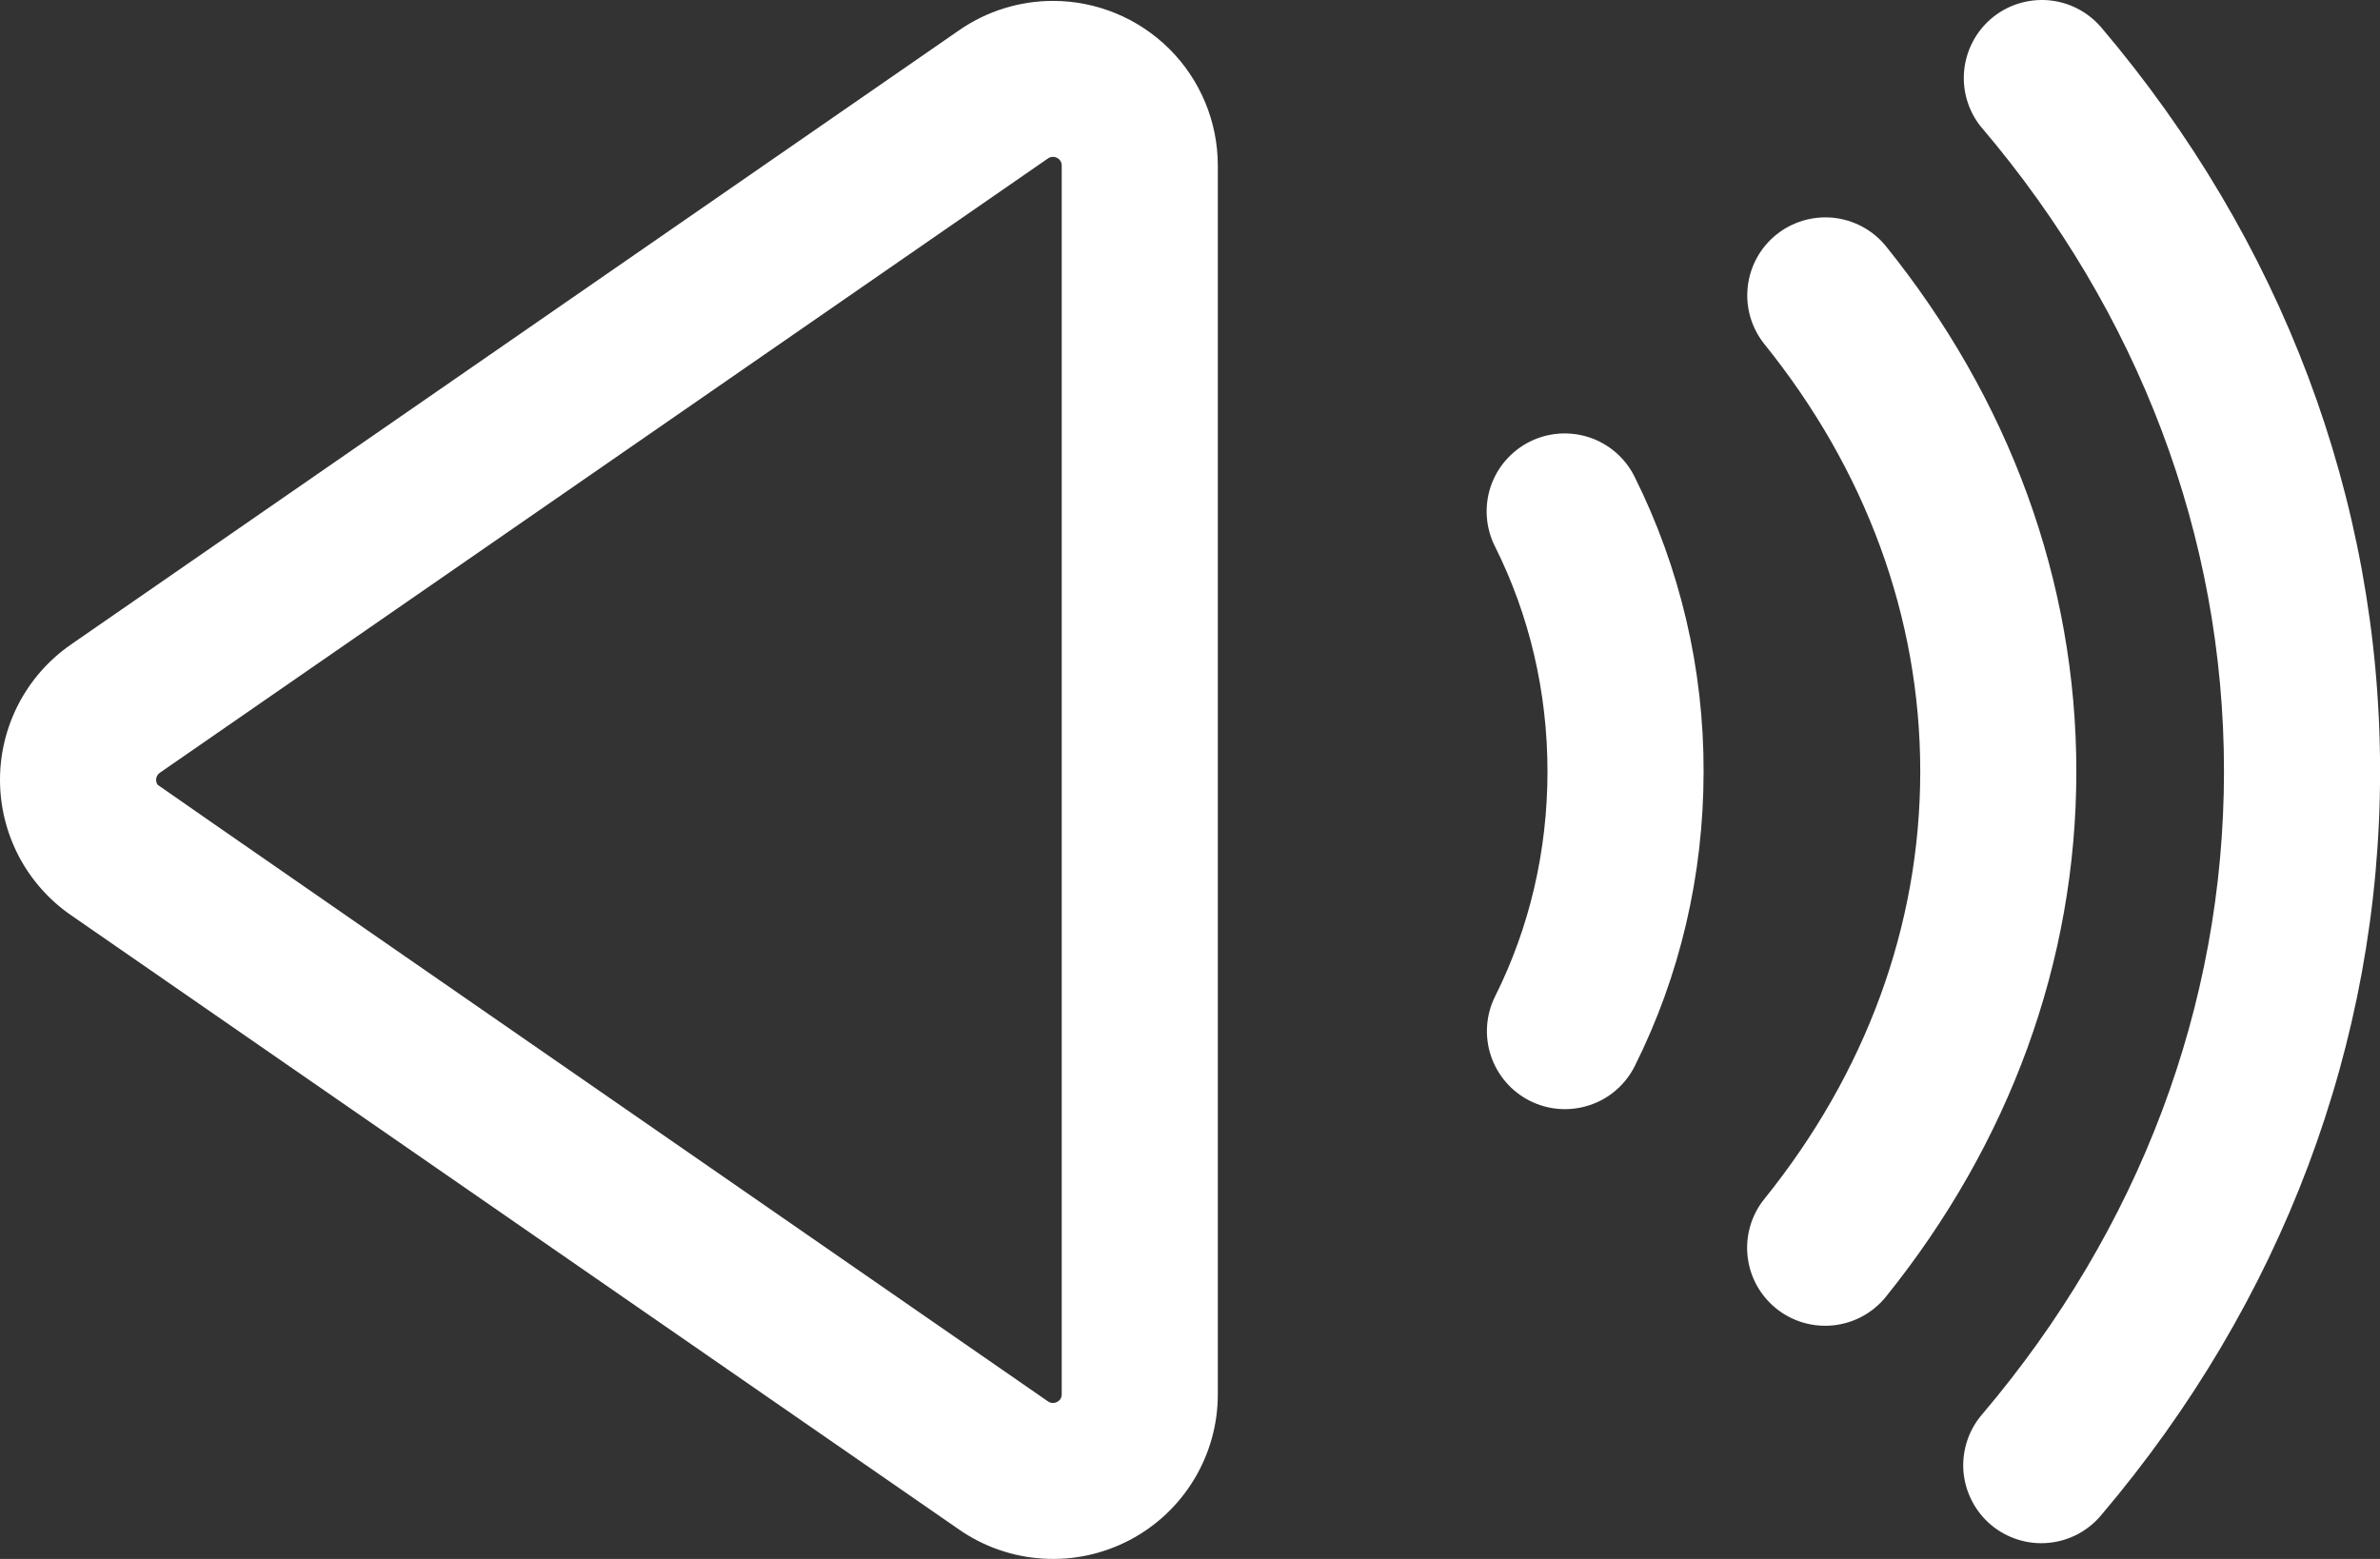 <svg width="29" height="19" viewBox="0 0 29 19" fill="none" xmlns="http://www.w3.org/2000/svg">
<rect x="0" y="0" width="29" height="19" fill="#333333" stroke="none"/>
<path d="M12.831 0.011C13.364 0.011 13.874 0.223 14.251 0.599C14.627 0.975 14.839 1.485 14.839 2.018V16.994C14.839 17.36 14.739 17.719 14.549 18.032C14.359 18.346 14.088 18.601 13.763 18.771C13.438 18.941 13.074 19.019 12.708 18.996C12.342 18.974 11.99 18.852 11.688 18.643L0.865 11.154C0.598 10.97 0.38 10.723 0.229 10.436C0.079 10.148 0 9.829 0 9.505C0 9.18 0.079 8.861 0.229 8.574C0.38 8.286 0.598 8.04 0.865 7.855L11.688 0.368C12.024 0.135 12.423 0.011 12.831 0.011ZM12.771 1.93L1.948 9.418C1.925 9.434 1.909 9.459 1.904 9.486C1.899 9.514 1.905 9.542 1.921 9.565C1.926 9.572 5.542 12.077 12.771 17.081C12.787 17.092 12.806 17.098 12.825 17.099C12.844 17.1 12.863 17.096 12.88 17.087C12.897 17.078 12.912 17.065 12.922 17.049C12.932 17.032 12.937 17.013 12.937 16.994V2.018C12.937 1.998 12.932 1.979 12.922 1.963C12.912 1.946 12.898 1.933 12.88 1.924C12.863 1.915 12.844 1.911 12.825 1.912C12.806 1.913 12.787 1.919 12.771 1.93ZM18.215 6.658C18.102 6.432 18.084 6.171 18.163 5.932C18.243 5.693 18.415 5.496 18.64 5.383C18.866 5.27 19.127 5.252 19.366 5.331C19.606 5.411 19.803 5.582 19.916 5.808C20.473 6.925 20.761 8.156 20.758 9.403C20.758 10.671 20.468 11.895 19.92 12.992C19.807 13.218 19.61 13.39 19.37 13.469C19.131 13.549 18.87 13.531 18.644 13.418C18.419 13.306 18.247 13.108 18.167 12.869C18.087 12.63 18.105 12.369 18.218 12.143C18.635 11.309 18.856 10.375 18.856 9.403C18.856 8.431 18.634 7.494 18.215 6.658H18.215ZM21.495 4.189C21.34 3.993 21.268 3.743 21.296 3.494C21.324 3.245 21.449 3.017 21.644 2.86C21.839 2.703 22.089 2.629 22.338 2.654C22.587 2.68 22.817 2.802 22.976 2.996C24.478 4.858 25.3 7.075 25.3 9.402C25.3 11.726 24.48 13.941 22.98 15.804C22.902 15.901 22.805 15.982 22.695 16.042C22.586 16.102 22.465 16.139 22.341 16.153C22.217 16.166 22.091 16.155 21.972 16.12C21.852 16.085 21.74 16.026 21.643 15.948C21.546 15.87 21.465 15.773 21.405 15.664C21.345 15.554 21.307 15.434 21.294 15.31C21.28 15.186 21.292 15.06 21.327 14.94C21.362 14.821 21.42 14.709 21.499 14.612C22.733 13.08 23.398 11.282 23.398 9.402C23.398 7.52 22.732 5.721 21.495 4.189Z" fill="white"/>
<path d="M24.154 1.565C23.991 1.373 23.911 1.124 23.932 0.872C23.953 0.621 24.073 0.388 24.265 0.225C24.457 0.062 24.707 -0.017 24.958 0.003C25.209 0.024 25.442 0.144 25.605 0.336C27.793 2.916 29.001 6.074 29.001 9.399C29.001 12.724 27.794 15.881 25.609 18.459C25.529 18.557 25.43 18.638 25.319 18.697C25.207 18.756 25.085 18.793 24.959 18.804C24.834 18.816 24.707 18.802 24.587 18.764C24.466 18.726 24.355 18.665 24.258 18.583C24.162 18.502 24.083 18.402 24.026 18.289C23.968 18.177 23.934 18.054 23.924 17.928C23.915 17.802 23.931 17.676 23.971 17.556C24.011 17.437 24.074 17.326 24.158 17.231C26.058 14.989 27.099 12.264 27.099 9.399C27.099 6.533 26.057 3.808 24.154 1.564V1.565Z" fill="white"/>
</svg>
